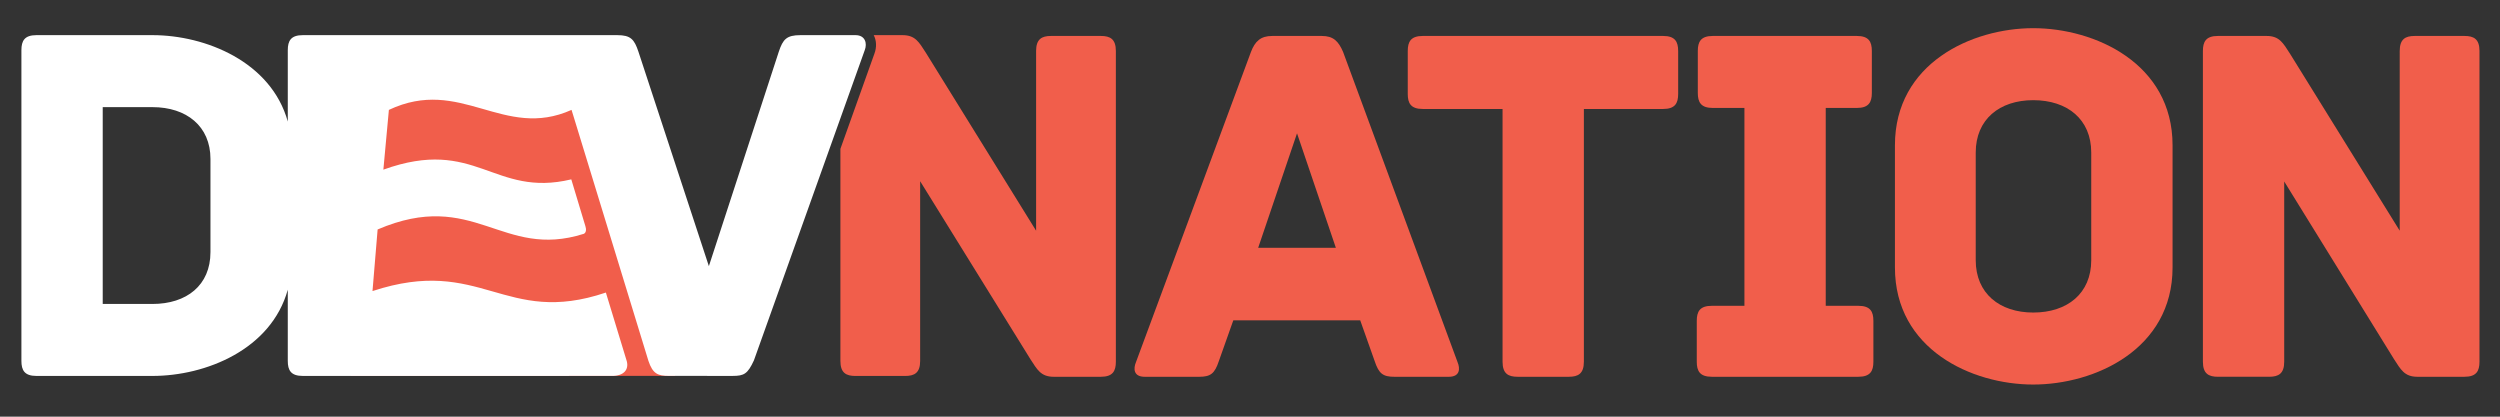 <?xml version="1.0" encoding="utf-8"?>
<!-- Generator: Adobe Illustrator 16.0.4, SVG Export Plug-In . SVG Version: 6.00 Build 0)  -->
<!DOCTYPE svg PUBLIC "-//W3C//DTD SVG 1.1//EN" "http://www.w3.org/Graphics/SVG/1.1/DTD/svg11.dtd">
<svg version="1.1" id="logo" xmlns="http://www.w3.org/2000/svg" xmlns:xlink="http://www.w3.org/1999/xlink" x="0px" y="0px"
	 width="600px" height="100px" viewBox="0 0 600 100" enable-background="new 0 0 600 100" xml:space="preserve">
<rect x="0" y="0" width="600" height="100" fill="#333333" stroke="none"/>
<polygon fill="#F15E4B" points="161.989,90.205 84.197,90.205 84.197,16.487 147.684,16.487 168.404,68.82 "/>
<g>
	<path fill="#F15E4B" d="M347.705,90.428h-13.053c-2.732,0-3.729-0.748-4.72-3.732l-3.479-9.817h-30.459l-3.48,9.817
		c-0.994,2.984-1.991,3.732-4.723,3.732h-13.052c-2.736,0-2.736-1.988-2.116-3.484l27.599-74.458
		c0.993-2.614,2.364-3.855,5.096-3.855h11.936c2.732,0,3.979,1.241,5.096,3.855l27.475,74.458
		C350.445,88.439,350.445,90.428,347.705,90.428z M320.607,59.475l-9.321-27.477l-9.325,27.477H320.607z"/>
	<path fill="#F15E4B" d="M402.759,12.235V22.55c0,2.241-0.752,3.603-3.607,3.603h-19.023V86.82c0,2.859-1.367,3.605-3.602,3.605
		h-12.31c-2.235,0-3.604-0.746-3.604-3.605V26.153H341.47c-2.861,0-3.609-1.362-3.609-3.603V12.235c0-2.241,0.748-3.607,3.609-3.607
		h57.681C402.007,8.628,402.759,9.995,402.759,12.235z"/>
	<path fill="#F15E4B" d="M449.614,76.998v9.822c0,2.234-0.744,3.605-3.604,3.605h-35.18c-2.862,0-3.606-1.371-3.606-3.605v-9.822
		c0-2.236,0.744-3.604,3.606-3.604h7.832V25.907h-7.585c-2.857,0-3.604-1.367-3.604-3.608V12.235c0-2.241,0.747-3.607,3.604-3.607
		h34.561c2.856,0,3.605,1.367,3.605,3.607v10.063c0,2.241-0.749,3.608-3.605,3.608h-7.461v47.488h7.833
		C448.87,73.395,449.614,74.762,449.614,76.998z"/>
	<path fill="#F15E4B" d="M521.414,64.197c0,19.64-18.646,28.092-33.438,28.092c-14.792,0-33.191-8.452-33.191-28.092V34.858
		c0-19.644,18.399-28.096,33.191-28.096c14.794,0,33.438,8.452,33.438,28.096V64.197z M501.897,36.597
		c0-7.955-5.72-12.555-13.923-12.555c-8.082,0-13.8,4.6-13.8,12.555v25.856c0,7.958,5.718,12.557,13.8,12.557
		c8.203,0,13.923-4.599,13.923-12.557V36.597z"/>
	<path fill="#F15E4B" d="M595.075,12.235V86.82c0,2.234-0.743,3.605-3.604,3.605h-11.312c-3.104,0-3.978-1.74-5.597-4.228
		l-26.351-42.642V86.82c0,2.856-1.369,3.604-3.604,3.604H532.3c-2.239,0-3.603-0.748-3.603-3.604V12.235
		c0-2.241,0.741-3.607,3.603-3.607h11.685c3.106,0,3.979,1.739,5.594,4.225l26.354,42.516V12.235c0-2.865,1.371-3.607,3.604-3.607
		h11.934C593.71,8.628,595.075,9.37,595.075,12.235z"/>
	<path fill="#F15E4B" d="M264.203,8.628h-11.936c-2.236,0-3.603,0.742-3.603,3.607v43.134l-26.459-42.71
		c-1.62-2.483-2.486-4.225-5.595-4.225h-6.917c0.677,1.291,0.744,2.916,0.159,4.459l-8.157,22.833v50.899
		c0,2.865,1.367,3.607,3.603,3.607h11.936c2.236,0,3.602-0.742,3.602-3.607V43.491l26.46,42.709c1.62,2.485,2.486,4.228,5.595,4.228
		h11.313c2.857,0,3.603-1.371,3.603-3.604V12.235C267.806,9.37,266.439,8.628,264.203,8.628z"/>
</g>
<g>
	<path fill="#FFFFFF" d="M145.438,70.21c-0.003,0-0.005,0-0.008,0.003C145.438,70.258,145.445,70.297,145.438,70.21z"/>
	<path fill="#FFFFFF" d="M205.31,8.434h-13.177c-3.357,0-4.226,0.992-5.223,3.977l-16.781,51.464l-16.905-51.464
		c-0.995-2.985-1.864-3.977-5.096-3.977H72.671c-2.861,0-3.603,1.369-3.603,3.605v17.132C65.083,14.863,49.392,8.434,36.586,8.434
		H8.742c-2.86,0-3.604,1.369-3.604,3.605v74.58c0,2.242,0.744,3.607,3.604,3.607h27.845c12.806,0,28.496-6.336,32.481-20.697v17.09
		c0,2.242,0.742,3.607,3.603,3.607l74.28-0.009c2.767,0,3.989-1.507,3.488-3.489l-5.029-16.512
		c-24.408,8.256-29.85-8.978-56.011-0.354l1.231-14.788c23.2-9.933,29.78,7.307,49.482,1.045c0.567-0.248,0.644-1.075,0.39-1.804
		l-3.393-11.265c-18.668,4.472-22.873-10.356-45.101-2.332l1.324-14.342c17.281-8.159,27.482,7.333,43.836,0
		c0,0,0.443,1.495,0.462,1.49l17.991,58.741c1.057,3.148,2.284,3.607,4.93,3.607l15.297,0.008c2.733,0,3.604-0.496,5.094-3.729
		l26.6-74.459C208.167,10.423,207.674,8.434,205.31,8.434z M50.51,60.521c0,7.953-5.72,12.429-13.924,12.429H24.653V25.713h11.934
		c8.204,0,13.924,4.599,13.924,12.43v22.378H50.51z"/>
</g>
</svg>
